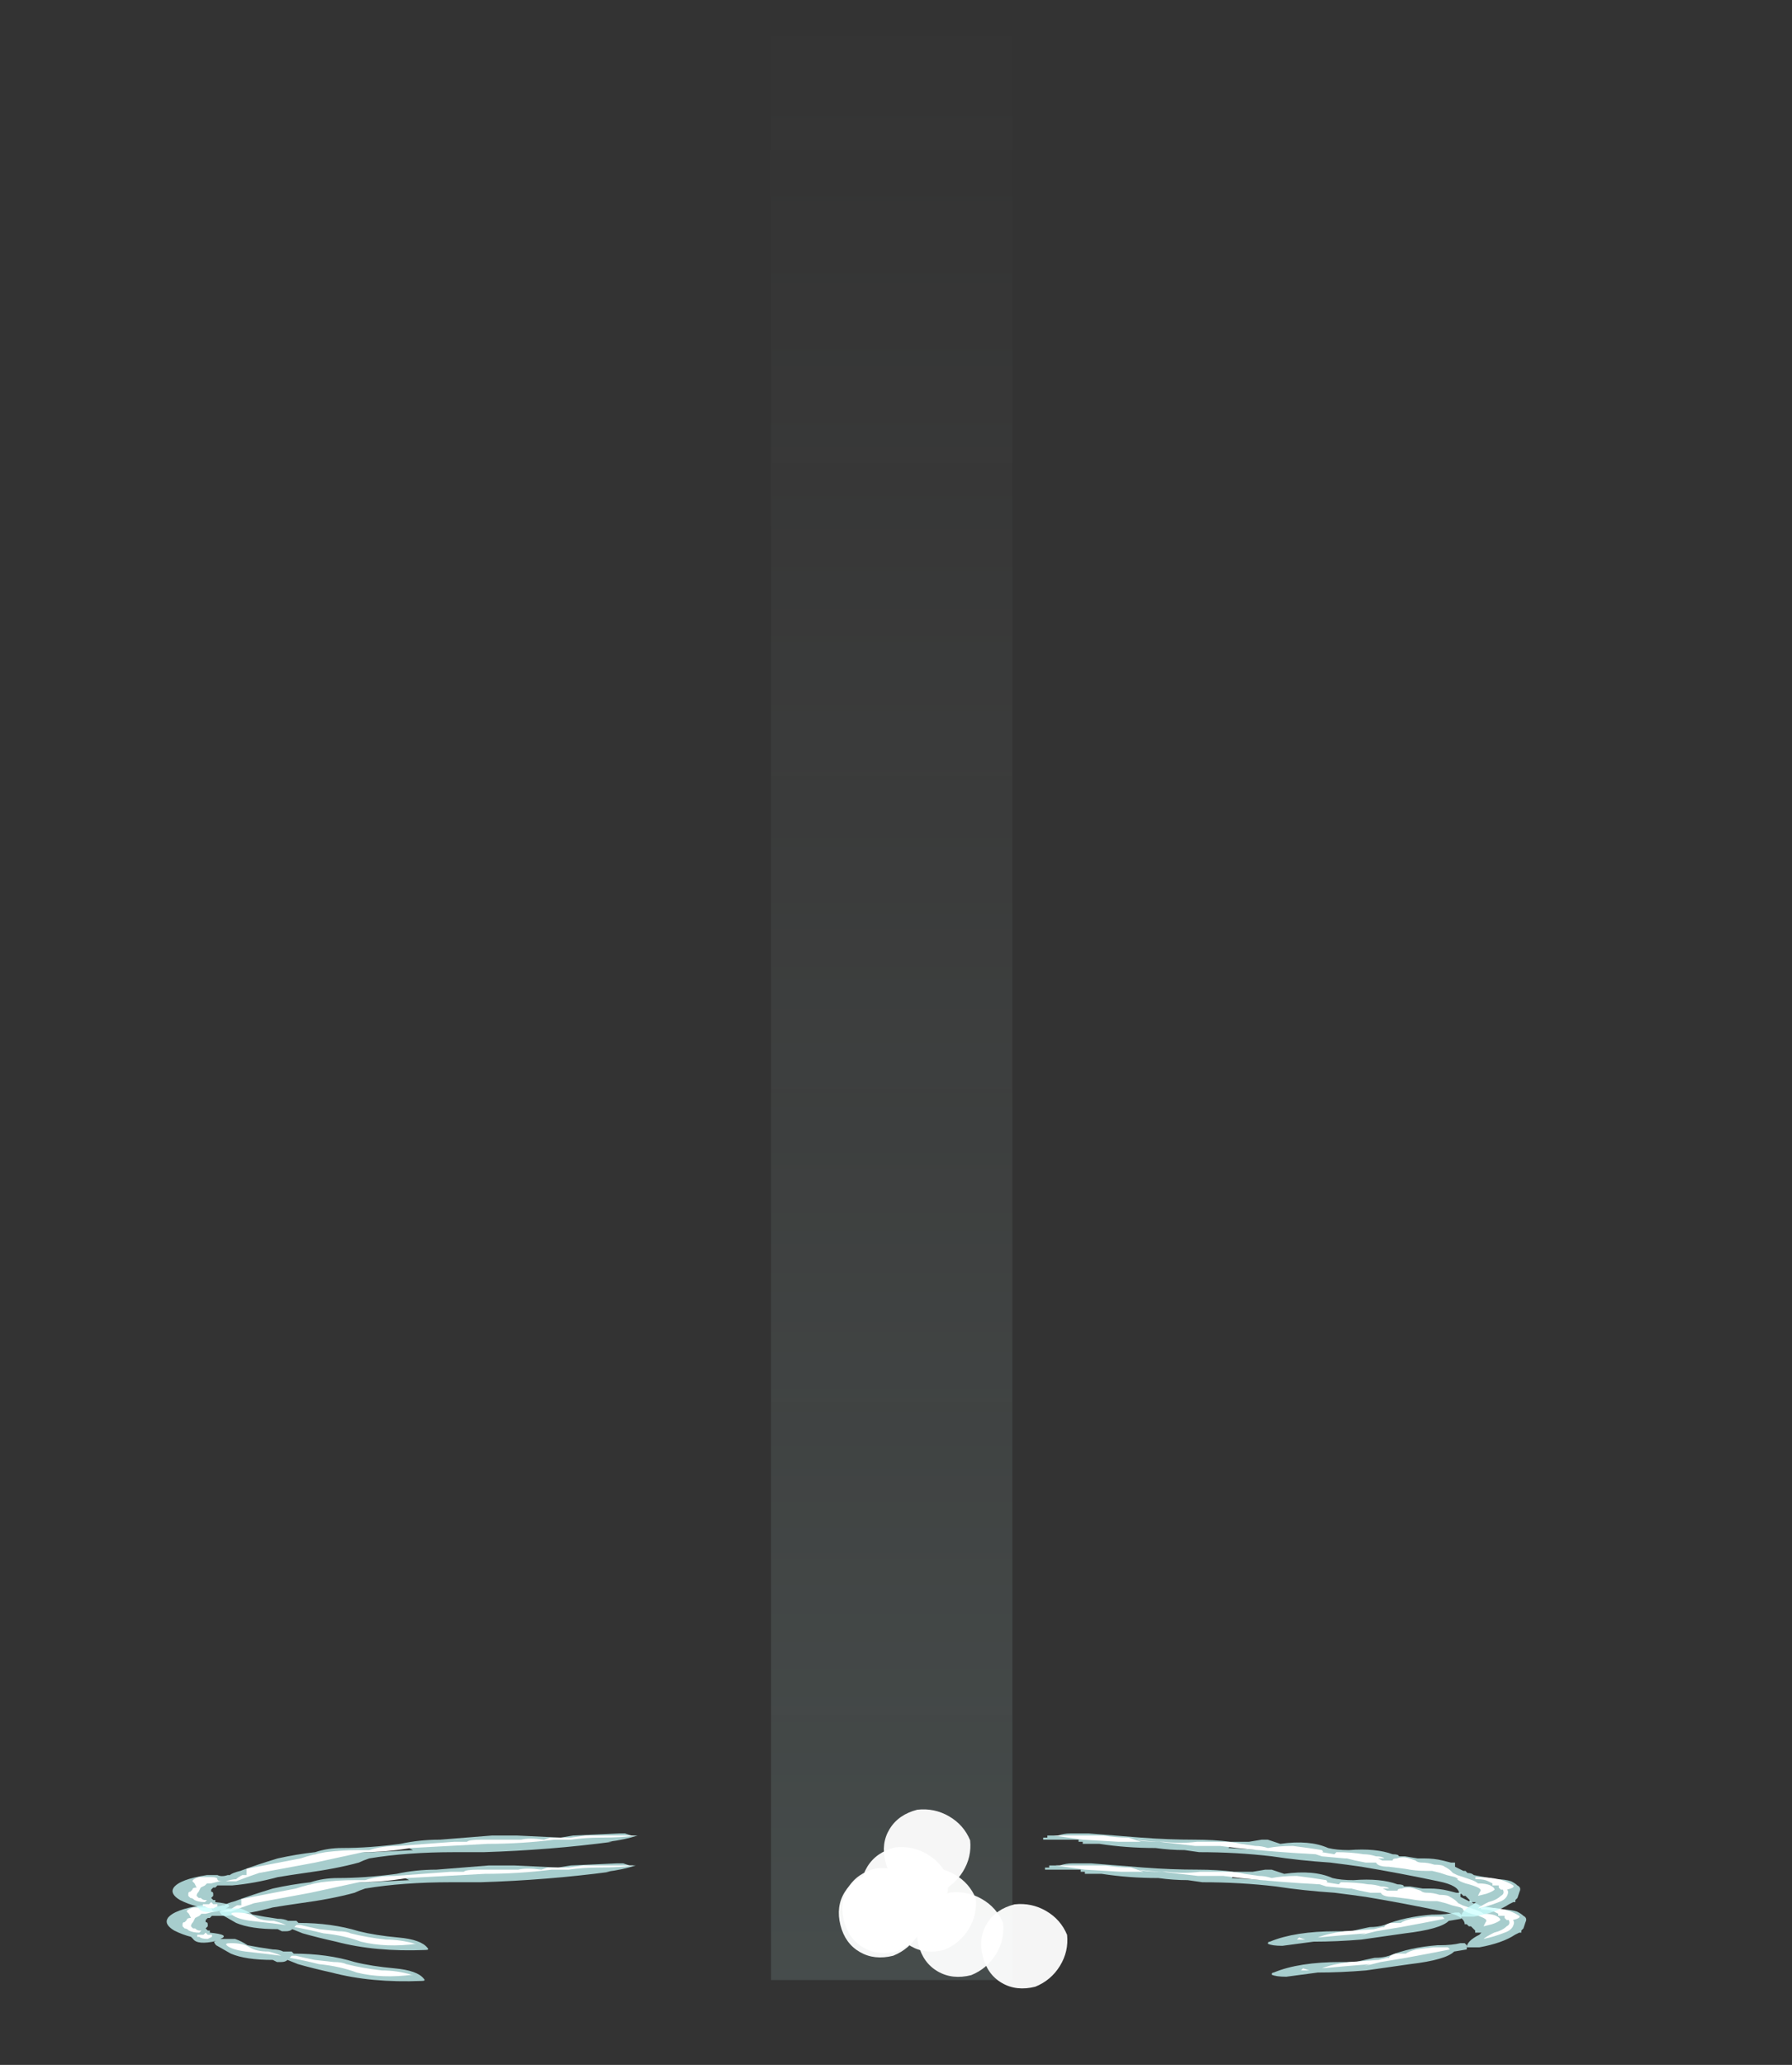 <?xml version="1.0" encoding="UTF-8" standalone="no"?>
<svg xmlns:ffdec="https://www.free-decompiler.com/flash" xmlns:xlink="http://www.w3.org/1999/xlink" ffdec:objectType="frame" height="344.2px" width="298.9px" xmlns="http://www.w3.org/2000/svg">
  <rect width="100%" height="100%" fill="#333333" stroke="none"/>
  <g transform="matrix(1.0, 0.0, 0.0, 1.0, 138.75, 303.1)">
    <use ffdec:characterId="300" height="330.05" transform="matrix(0.575, 0.0, 0.0, 1.0, -10.139, -303.1)" width="70.0" xlink:href="#sprite0"/>
    <use ffdec:characterId="131" height="8.75" transform="matrix(1.392, 0.807, -0.842, 1.372, 29.402, 11.767)" width="8.75" xlink:href="#sprite1"/>
    <use ffdec:characterId="131" height="8.75" transform="matrix(1.402, 0.813, -0.848, 1.381, 9.482, 2.251)" width="8.75" xlink:href="#sprite1"/>
    <use ffdec:characterId="131" height="8.75" transform="matrix(1.398, 0.81, -0.845, 1.378, 13.19, -4.023)" width="8.75" xlink:href="#sprite1"/>
    <use ffdec:characterId="131" height="8.75" transform="matrix(1.398, 0.81, -0.845, 1.377, 18.69, 9.778)" width="8.75" xlink:href="#sprite1"/>
    <use ffdec:characterId="131" height="8.75" transform="matrix(1.399, 0.811, -0.846, 1.379, 5.687, 6.517)" width="8.75" xlink:href="#sprite1"/>
    <use ffdec:characterId="131" height="8.75" transform="matrix(1.402, 0.813, -0.848, 1.381, 6.282, 5.75)" width="8.75" xlink:href="#sprite1"/>
    <use ffdec:characterId="131" height="8.75" transform="matrix(1.385, 0.803, -0.838, 1.365, 14.216, 5.714)" width="8.75" xlink:href="#sprite1"/>
    <use ffdec:characterId="133" height="2.8" transform="matrix(7, 0.0, 0.0, 7, -111.098, 7.5)" width="32.4" xlink:href="#shape2"/>
    <use ffdec:characterId="133" height="2.8" transform="matrix(6.939, 0.0, 0.0, 6.938, -110.121, 2.515)" width="32.4" xlink:href="#shape2"/>
  </g>
  <defs>
    <g id="sprite0" transform="matrix(1.0, 0.0, 0.0, 1.0, 35.0, 330.05)">
      <use ffdec:characterId="299" height="47.15" transform="matrix(7.0, 0.0, 0.0, 7.0, -35.0, -330.05)" width="10.0" xlink:href="#shape0"/>
    </g>
    <g id="shape0" transform="matrix(1.0, 0.0, 0.0, 1.0, 5.0, 47.15)">
      <path d="M5.0 -47.15 L5.0 0.0 -5.0 0.0 -5.0 -47.15 5.0 -47.15" fill="url(#gradient0)" fill-rule="evenodd" stroke="none"/>
    </g>
    <linearGradient gradientTransform="matrix(0.0, -0.029, 0.029, 0.0, 0.0, -23.55)" gradientUnits="userSpaceOnUse" id="gradient0" spreadMethod="pad" x1="-819.2" x2="819.2">
      <stop offset="0.0" stop-color="#cafdf7" stop-opacity="0.125"/>
      <stop offset="1.0" stop-color="#bfbfbf" stop-opacity="0.0"/>
    </linearGradient>
    <g id="sprite1" transform="matrix(1.0, 0.0, 0.0, 1.0, 4.55, 4.2)">
      <use ffdec:characterId="130" height="1.25" transform="matrix(7.0, 0.0, 0.0, 7.0, -4.55, -4.2)" width="1.25" xlink:href="#shape1"/>
    </g>
    <g id="shape1" transform="matrix(1.0, 0.0, 0.0, 1.0, 0.65, 0.6)">
      <path d="M0.0 -0.6 Q0.25 -0.6 0.45 -0.45 0.6 -0.25 0.6 0.0 0.6 0.25 0.45 0.45 0.25 0.65 0.0 0.65 -0.25 0.65 -0.45 0.45 -0.65 0.25 -0.65 0.0 -0.65 -0.25 -0.45 -0.45 -0.25 -0.6 0.0 -0.6" fill="#ffffff" fill-opacity="0.953" fill-rule="evenodd" stroke="none"/>
    </g>
    <g id="shape2" transform="matrix(1.0, 0.0, 0.0, 1.0, 15.95, 1.05)">
      <path d="M5.1 -1.0 L5.2 -1.0 Q5.25 -1.0 5.35 -1.0 5.5 -1.05 5.65 -1.05 L6.1 -1.05 Q6.7 -1.0 7.35 -0.95 8.0 -0.9 8.65 -0.9 9.1 -0.9 9.5 -0.85 9.7 -0.85 9.95 -0.85 L10.25 -0.9 10.4 -0.9 10.7 -0.8 Q11.4 -0.9 11.85 -0.7 12.05 -0.65 12.35 -0.65 13.0 -0.7 13.4 -0.55 13.55 -0.55 13.55 -0.5 L13.7 -0.5 14.0 -0.45 14.15 -0.45 Q14.4 -0.45 14.6 -0.4 L14.8 -0.35 14.9 -0.35 14.9 -0.25 15.1 -0.15 15.15 -0.15 15.2 -0.1 Q15.3 -0.1 15.35 -0.05 15.6 0.0 15.9 0.05 16.1 0.05 16.25 0.1 16.35 0.15 16.4 0.2 16.5 0.25 16.45 0.35 L16.4 0.5 16.35 0.55 16.35 0.6 16.3 0.6 16.2 0.65 Q15.9 0.85 15.35 0.95 L15.05 0.95 Q15.05 0.8 15.35 0.65 L15.4 0.6 15.25 0.6 15.25 0.55 15.15 0.45 15.1 0.45 15.05 0.4 15.0 0.4 Q15.0 0.2 14.5 0.1 13.55 -0.1 12.65 -0.25 12.3 -0.3 11.9 -0.35 11.15 -0.4 10.5 -0.5 9.65 -0.6 8.75 -0.6 L8.4 -0.65 Q8.05 -0.65 7.7 -0.7 7.0 -0.7 6.35 -0.8 L5.95 -0.8 5.95 -0.85 5.85 -0.85 5.85 -0.9 5.3 -0.9 Q5.1 -0.9 5.0 -0.9 L5.0 -0.95 5.1 -0.95 5.1 -1.0 M9.5 -0.75 L9.45 -0.7 10.3 -0.65 10.35 -0.7 9.9 -0.7 Q9.85 -0.7 9.8 -0.75 L9.5 -0.75 M11.35 -0.6 Q11.2 -0.6 11.1 -0.65 L11.1 -0.6 11.35 -0.6 M10.95 -0.7 L10.95 -0.7 M12.55 -0.45 L12.55 -0.5 Q12.65 -0.55 12.1 -0.55 L12.35 -0.5 12.55 -0.45 M14.25 -0.2 L14.5 -0.15 Q14.1 -0.25 13.75 -0.3 13.75 -0.35 13.3 -0.35 L13.45 -0.3 Q13.85 -0.25 14.25 -0.2 M12.85 1.2 Q13.05 1.2 13.2 1.15 13.7 0.95 14.35 0.9 L14.4 0.9 Q14.7 0.9 14.9 0.85 L15.0 0.85 15.05 0.9 15.05 1.0 14.75 1.05 Q14.55 1.25 13.7 1.35 L12.65 1.5 Q12.05 1.55 11.5 1.55 L10.75 1.65 Q10.5 1.65 10.4 1.6 10.4 1.55 10.45 1.55 11.05 1.3 12.05 1.3 L12.4 1.3 Q12.6 1.25 12.85 1.2 M-14.85 -0.05 Q-14.75 0.0 -14.6 -0.05 L-14.55 -0.05 Q-14.5 -0.1 -14.3 -0.15 -13.9 -0.3 -13.4 -0.45 -12.95 -0.55 -12.5 -0.6 -12.2 -0.7 -11.85 -0.7 -11.2 -0.7 -10.45 -0.8 -10.0 -0.9 -9.5 -0.9 L-8.25 -1.0 -7.65 -1.0 -6.6 -0.95 -6.3 -1.0 -5.2 -1.05 -5.05 -1.05 -4.9 -1.0 Q-4.8 -1.0 -4.75 -1.0 -5.05 -0.9 -5.45 -0.85 L-5.35 -0.85 Q-6.85 -0.65 -8.45 -0.6 L-9.15 -0.6 Q-10.3 -0.6 -11.2 -0.45 -11.35 -0.4 -11.45 -0.35 -12.0 -0.2 -12.75 -0.1 -13.1 -0.05 -13.4 0.0 -13.95 0.15 -14.5 0.2 L-14.85 0.2 -14.9 0.25 -14.95 0.25 -15.0 0.3 -15.0 0.35 Q-14.95 0.35 -14.95 0.4 L-14.95 0.45 -15.0 0.5 -14.95 0.55 -14.9 0.55 -14.9 0.6 Q-14.4 0.65 -14.65 0.75 L-14.3 0.75 Q-14.15 0.8 -14.0 0.9 -13.75 0.95 -13.4 1.0 -13.25 1.0 -13.15 1.05 L-12.95 1.05 -12.9 1.1 Q-12.1 1.1 -11.45 1.3 -11.05 1.4 -10.5 1.45 -9.95 1.5 -9.8 1.7 -9.75 1.75 -9.85 1.75 -11.05 1.8 -12.0 1.55 -12.45 1.45 -12.8 1.35 L-13.05 1.25 Q-13.1 1.3 -13.2 1.3 L-13.3 1.3 -13.4 1.25 Q-14.05 1.25 -14.4 1.1 L-14.75 0.9 Q-14.8 0.85 -14.8 0.8 L-14.75 0.8 Q-15.2 0.9 -15.3 0.75 L-15.35 0.7 Q-15.55 0.65 -15.75 0.55 -16.0 0.4 -15.9 0.25 -15.75 0.05 -15.1 -0.05 -15.0 -0.05 -14.85 -0.05 M-12.5 -0.55 L-12.55 -0.5 -12.6 -0.5 -12.75 -0.45 -12.6 -0.45 Q-12.55 -0.5 -12.45 -0.55 L-12.5 -0.55 M-13.35 -0.25 L-13.35 -0.2 -13.3 -0.25 -13.35 -0.25 M-11.35 -0.6 L-11.1 -0.6 -10.15 -0.65 -10.25 -0.7 -10.4 -0.7 -11.35 -0.6 M-9.25 -0.7 L-9.25 -0.7" fill="#ccfffe" fill-opacity="0.753" fill-rule="evenodd" stroke="none"/>
      <path d="M7.9 -0.85 Q8.3 -0.8 8.7 -0.85 8.95 -0.85 9.1 -0.85 L9.35 -0.85 Q9.55 -0.85 9.75 -0.8 L10.1 -0.75 Q10.25 -0.75 10.4 -0.7 10.65 -0.75 11.0 -0.75 11.4 -0.7 11.7 -0.65 11.75 -0.6 11.7 -0.6 L12.0 -0.55 12.05 -0.6 Q12.4 -0.6 12.7 -0.55 12.85 -0.55 13.0 -0.5 13.15 -0.5 13.2 -0.45 L13.05 -0.45 13.15 -0.4 13.4 -0.4 Q13.4 -0.45 13.5 -0.45 13.65 -0.5 13.8 -0.45 L13.95 -0.4 Q14.0 -0.35 14.1 -0.35 14.25 -0.35 14.4 -0.3 14.6 -0.3 14.65 -0.25 14.75 -0.2 14.8 -0.15 L14.85 -0.1 14.95 -0.05 15.25 0.05 Q15.4 0.1 15.45 0.15 15.65 0.15 15.75 0.2 15.85 0.25 15.85 0.3 15.8 0.35 15.65 0.4 L15.45 0.45 15.5 0.35 Q15.55 0.3 15.45 0.25 15.35 0.2 15.15 0.15 15.0 0.1 14.95 0.05 15.0 0.05 14.9 0.0 L14.7 -0.05 14.55 -0.1 14.35 -0.15 14.2 -0.15 Q13.95 -0.15 13.7 -0.2 L13.3 -0.25 Q13.05 -0.25 13.0 -0.35 L12.75 -0.35 12.5 -0.4 12.3 -0.45 12.25 -0.45 11.7 -0.5 11.55 -0.55 Q10.6 -0.6 9.65 -0.7 L9.25 -0.75 8.65 -0.75 Q8.2 -0.8 7.8 -0.85 7.35 -0.85 7.25 -0.9 7.55 -0.85 7.9 -0.85 M6.8 -0.85 L5.95 -0.9 Q5.6 -0.95 5.25 -1.0 5.35 -1.0 5.45 -1.0 L6.45 -1.0 Q6.75 -0.95 7.05 -0.95 7.2 -0.9 7.35 -0.85 7.15 -0.85 6.8 -0.85 M15.45 0.0 Q15.7 0.0 15.95 0.05 16.15 0.1 16.3 0.2 16.35 0.25 16.15 0.3 16.2 0.35 16.15 0.45 16.1 0.55 15.95 0.6 15.7 0.7 15.45 0.75 15.5 0.7 15.7 0.6 15.9 0.55 16.0 0.45 16.1 0.4 16.05 0.3 L16.0 0.3 15.95 0.25 15.95 0.2 15.8 0.2 15.8 0.15 15.7 0.1 Q15.6 0.05 15.45 0.05 15.35 0.05 15.4 0.0 L15.45 0.0 M14.25 0.95 L14.5 0.95 Q14.55 0.95 14.6 0.95 L14.65 1.0 Q14.15 1.1 13.6 1.2 L13.0 1.3 12.6 1.4 12.75 1.35 12.15 1.4 11.6 1.45 Q11.85 1.35 12.25 1.3 L12.95 1.25 13.15 1.2 13.2 1.2 Q13.2 1.15 13.35 1.1 13.45 1.1 13.6 1.1 13.65 1.05 13.85 1.0 L14.25 0.95 M11.15 1.45 L11.3 1.5 10.6 1.5 Q10.7 1.5 10.85 1.5 L11.1 1.5 11.15 1.45 M-14.15 -0.05 L-14.15 -0.1 -14.15 -0.2 -12.85 -0.45 Q-12.55 -0.55 -12.25 -0.6 -11.85 -0.65 -11.45 -0.65 L-11.2 -0.65 Q-10.9 -0.75 -10.5 -0.75 L-9.15 -0.85 -8.85 -0.85 Q-8.8 -0.9 -8.5 -0.9 L-7.55 -0.9 Q-7.35 -0.95 -7.0 -0.9 L-6.85 -0.95 -6.35 -0.95 -6.0 -1.0 -4.8 -1.0 Q-5.1 -0.95 -5.65 -0.95 -6.0 -0.95 -6.35 -0.9 L-6.75 -0.9 Q-7.55 -0.8 -8.35 -0.8 -9.3 -0.75 -10.2 -0.7 -10.8 -0.6 -11.35 -0.6 L-12.5 -0.35 -13.85 -0.1 Q-14.15 0.0 -14.4 0.1 L-14.65 0.1 Q-14.5 0.05 -14.4 0.05 -14.35 0.0 -14.25 -0.05 L-14.15 -0.05 M-11.65 1.35 Q-11.25 1.45 -10.8 1.5 -10.45 1.5 -10.1 1.6 L-10.05 1.6 Q-10.8 1.7 -11.4 1.55 -11.8 1.4 -12.3 1.35 -12.7 1.25 -13.0 1.2 L-12.95 1.15 -12.85 1.15 Q-12.65 1.2 -12.4 1.25 L-11.95 1.3 Q-11.75 1.3 -11.65 1.35 M-14.7 0.1 L-14.8 0.1 -15.0 0.15 -15.1 0.15 -15.15 0.2 -15.25 0.25 -15.3 0.35 Q-15.35 0.4 -15.35 0.45 L-15.35 0.45 -15.3 0.5 -15.25 0.5 Q-15.2 0.55 -15.15 0.55 L-15.1 0.55 -15.15 0.6 Q-15.3 0.6 -15.4 0.55 -15.45 0.5 -15.5 0.5 L-15.55 0.45 -15.55 0.4 Q-15.55 0.35 -15.5 0.35 L-15.45 0.3 Q-15.45 0.25 -15.35 0.25 L-15.4 0.15 -15.45 0.1 Q-15.45 0.05 -15.3 0.0 L-15.0 0.0 Q-14.85 0.0 -14.85 0.05 -14.85 0.1 -14.7 0.1 M-15.0 0.6 L-14.95 0.65 -14.85 0.65 -14.85 0.7 -14.95 0.75 Q-15.1 0.75 -15.15 0.7 L-15.2 0.7 -15.2 0.65 -15.05 0.65 -15.0 0.6 M-13.5 1.05 Q-13.3 1.1 -13.2 1.15 -13.6 1.1 -14.05 1.05 -14.4 1.0 -14.5 0.9 -14.55 0.85 -14.4 0.85 -14.1 0.85 -13.95 0.95 -13.8 1.05 -13.5 1.05" fill="#ffffff" fill-rule="evenodd" stroke="none"/>
    </g>
  </defs>
</svg>
